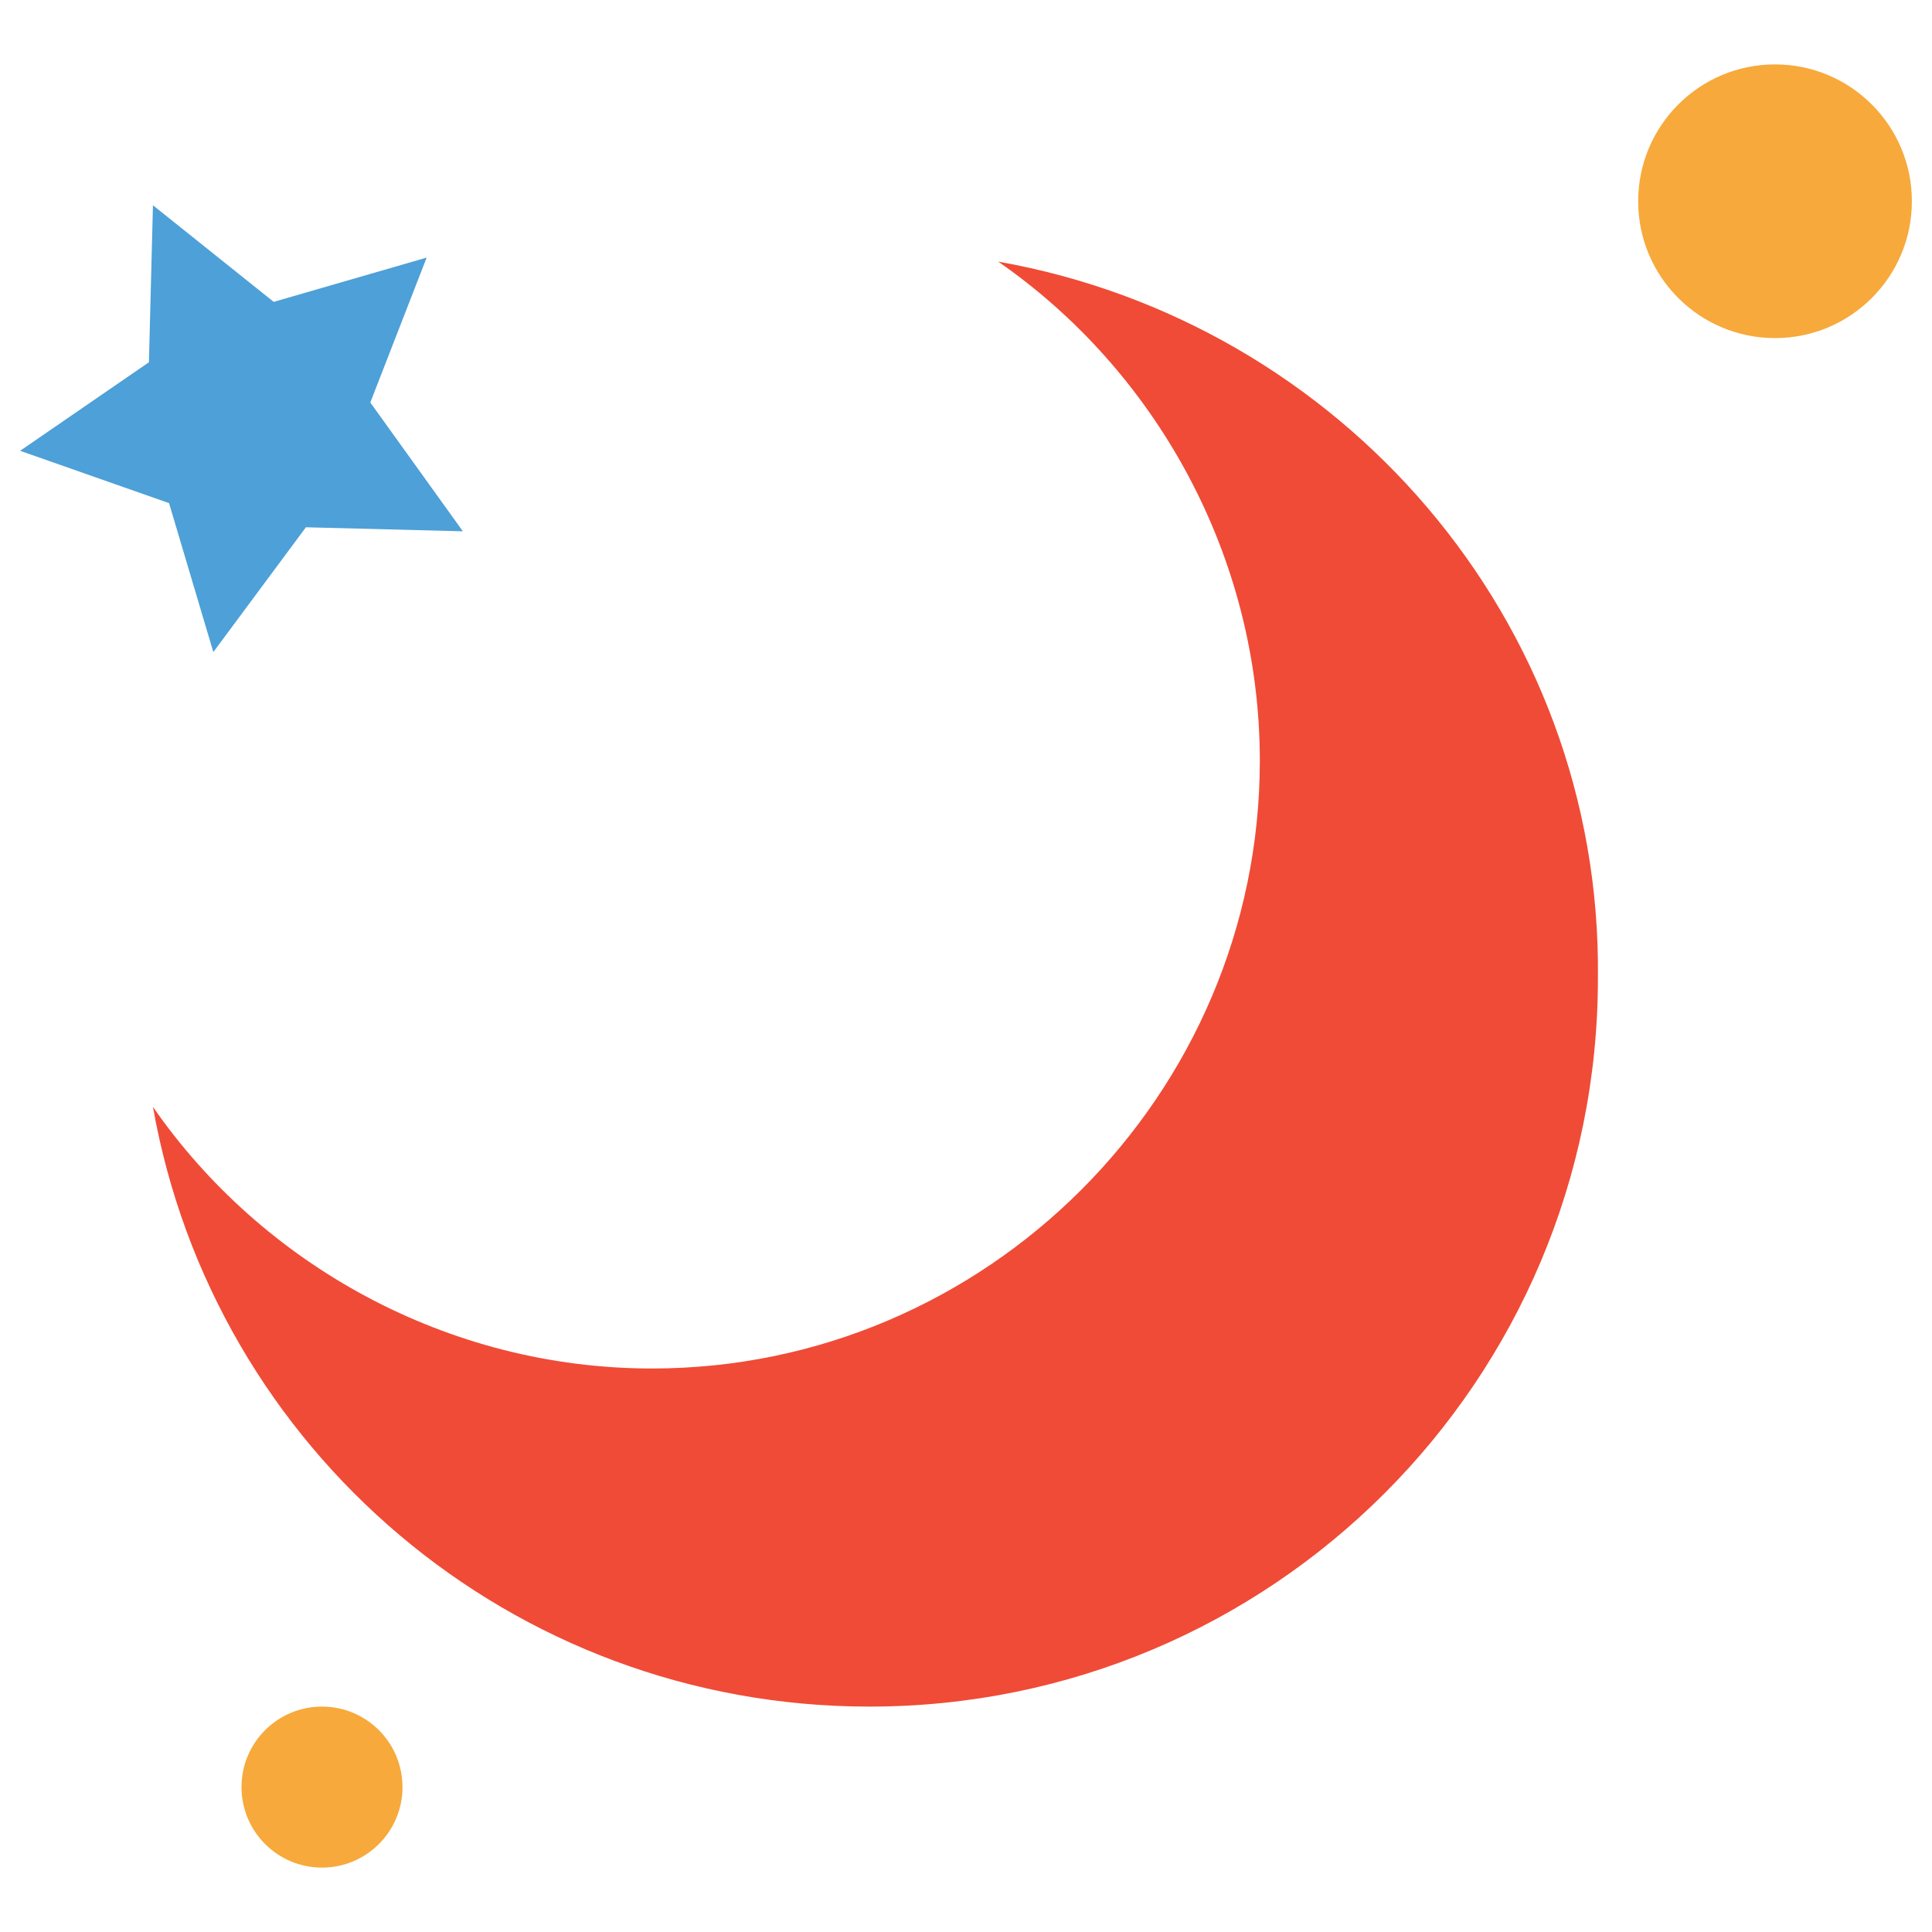 <?xml version="1.0" encoding="utf-8"?>
<!-- Generator: Adobe Illustrator 18.0.0, SVG Export Plug-In . SVG Version: 6.00 Build 0)  -->
<!DOCTYPE svg PUBLIC "-//W3C//DTD SVG 1.1//EN" "http://www.w3.org/Graphics/SVG/1.1/DTD/svg11.dtd">
<svg version="1.1" id="Layer_1" xmlns="http://www.w3.org/2000/svg" xmlns:xlink="http://www.w3.org/1999/xlink" x="0px" y="0px"
	 viewBox="0 0 48 48" enable-background="new 0 0 48 48" xml:space="preserve">
<g>
	<polygon fill="#4DA0D8" points="5.3,16.2 7.6,13.1 11.5,13.2 9.2,10 10.6,6.4 6.8,7.5 3.8,5.1 3.7,9 0.5,11.2 4.2,12.5 	"/>
	<path fill="#F04B36" d="M24.8,6.5c3.9,2.7,6.5,7.3,6.5,12.4c0,8.3-6.8,15.1-15.1,15.1c-5.1,0-9.7-2.6-12.4-6.5
		c1.5,8.5,8.9,14.9,17.8,14.9c10,0,18.1-8.1,18.1-18.1C39.8,15.4,33.3,8,24.8,6.5z"/>
	<circle fill="#F7A93B" cx="44.1" cy="5" r="3.4"/>
	<circle fill="#F7A93B" cx="8" cy="44.4" r="2"/>
</g>
</svg>
